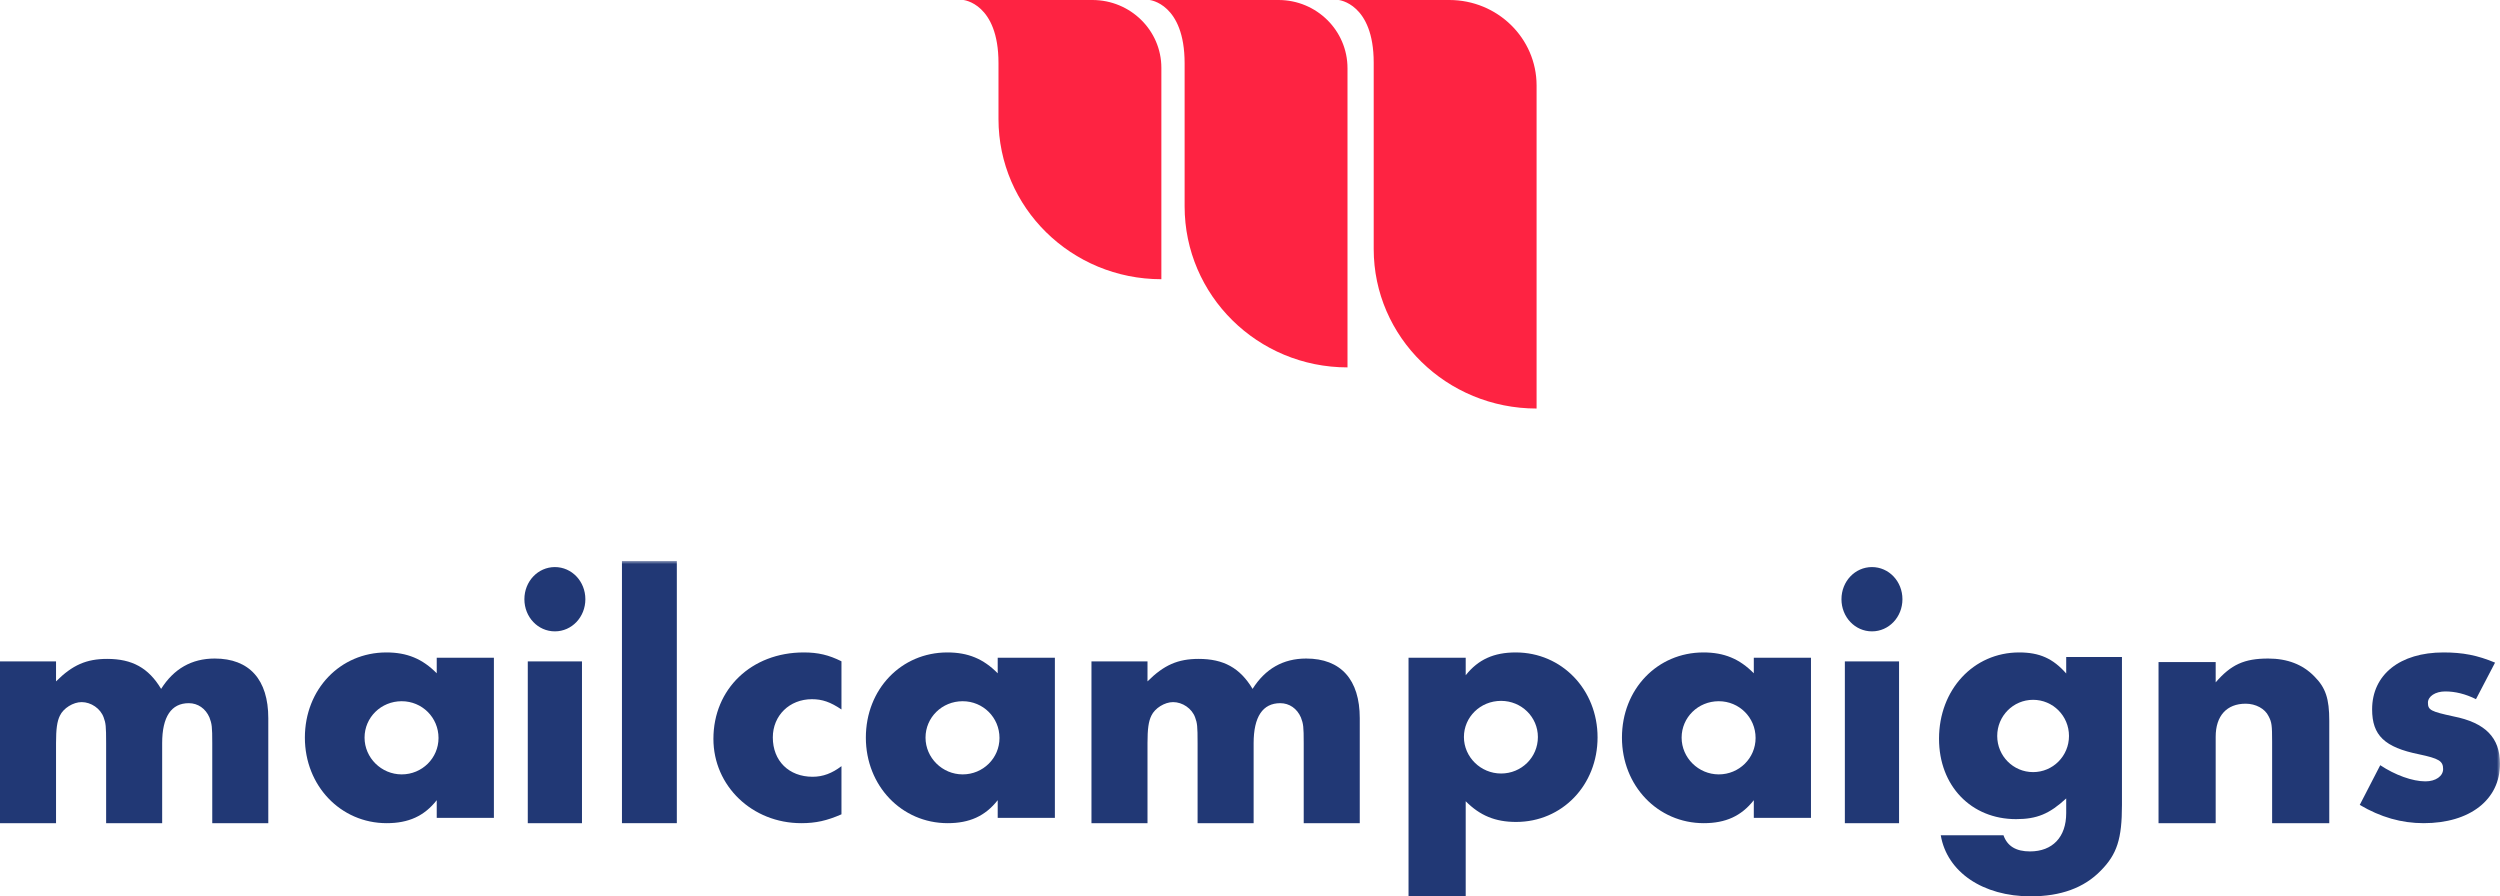 <?xml version="1.0" encoding="UTF-8"?>
<svg width="410px" height="147px" viewBox="0 0 410 147" version="1.1" xmlns="http://www.w3.org/2000/svg" xmlns:xlink="http://www.w3.org/1999/xlink">
    <!-- Generator: Sketch 48.2 (47327) - http://www.bohemiancoding.com/sketch -->
    <title>Group 3 Copy</title>
    <desc>Created with Sketch.</desc>
    <defs>
        <polygon id="path-1" points="0 56 410 56 410 0 0 0"></polygon>
    </defs>
    <g id="PTCHR-Detail-Mailcampaigns-v1.0" stroke="none" stroke-width="1" fill="none" fill-rule="evenodd" transform="translate(-549, -2579)">
        <g id="Group-3-Copy" transform="translate(549, 2579)">
            <g id="Group" transform="translate(158, 0)" fill="#FE2342">
                <g id="Page-1">
                    <path d="M62.99,60.252 C48.237,60.252 36.278,48.429 36.278,33.845 L36.278,10.378 C36.278,0.569 30.526,0 30.526,0 L51.673,0 C57.923,0 62.99,5.009 62.99,11.187 L62.99,60.252 Z" id="Fill-1"></path>
                    <path d="M32.464,45.791 C17.711,45.791 5.752,34.031 5.752,19.525 L5.752,10.323 C5.752,0.566 0,0 0,0 L21.148,0 C27.397,0 32.464,4.982 32.464,11.128 L32.464,45.791 Z" id="Fill-3"></path>
                    <path d="M79.685,0 L61.536,0 C61.536,0 67.288,0.563 67.288,10.279 L67.288,40.845 C67.288,55.29 79.247,67 94,67 L94,14.016 C94,6.275 87.591,0 79.685,0" id="Fill-5"></path>
                </g>
            </g>
            <g id="Page-1" transform="translate(0, 92)">
                <path d="M9.19,16.469 L9.19,19.748 C11.89,17.054 14.188,16.059 17.577,16.059 C21.655,16.059 24.355,17.523 26.423,20.978 C28.491,17.699 31.42,16 35.212,16 C40.898,16 44,19.456 44,25.781 L44,43 L34.81,43 L34.81,29.881 C34.81,27.187 34.752,26.718 34.35,25.664 C33.718,24.2 32.454,23.321 30.961,23.321 C28.089,23.321 26.595,25.547 26.595,29.881 L26.595,43 L17.405,43 L17.405,29.881 C17.405,27.069 17.347,26.601 17.003,25.664 C16.486,24.2 14.935,23.145 13.384,23.145 C12.005,23.145 10.397,24.141 9.822,25.371 C9.363,26.308 9.19,27.538 9.19,29.881 L9.19,43 L0,43 L0,16.469 L9.19,16.469 Z" id="Fill-1" fill="#213875"></path>
                <path d="M59.787,28.971 C59.787,32.275 62.541,35 65.881,35 C69.221,35 71.917,32.333 71.917,29.029 C71.917,25.667 69.221,23 65.881,23 C62.482,23 59.787,25.667 59.787,28.971 Z M81,15.87 L81,42.131 L71.624,42.131 L71.624,39.232 C69.573,41.84 66.994,43 63.42,43 C55.86,43 50,36.855 50,28.971 C50,21.029 55.802,15 63.361,15 C66.76,15 69.28,16.044 71.624,18.42 L71.624,15.87 L81,15.87 Z" id="Fill-3" fill="#213875"></path>
                <mask id="mask-2" fill="white">
                    <use xlink:href="#path-1"></use>
                </mask>
                <g id="Clip-6"></g>
                <path d="M86.556,43 L95.445,43 L95.445,16.464 L86.556,16.464 L86.556,43 Z M96,6.272 C96,9.201 93.778,11.544 91,11.544 C88.222,11.544 86,9.201 86,6.272 C86,3.343 88.222,1 91,1 C93.778,1 96,3.343 96,6.272 Z" id="Fill-5" fill="#213875" mask="url(#mask-2)"></path>
                <polygon id="Fill-7" fill="#213875" mask="url(#mask-2)" points="102 43 111 43 111 0 102 0"></polygon>
                <path d="M138,24.353 C136.192,23.133 134.85,22.668 133.158,22.668 C129.483,22.668 126.742,25.34 126.742,28.942 C126.742,32.776 129.367,35.39 133.275,35.39 C134.966,35.39 136.483,34.809 138,33.647 L138,41.548 C135.608,42.593 133.8,43 131.408,43 C123.358,43 117,36.9 117,29.174 C117,20.984 123.242,15 131.817,15 C134.15,15 135.9,15.407 138,16.452 L138,24.353 Z" id="Fill-8" fill="#213875" mask="url(#mask-2)"></path>
                <path d="M151.786,28.971 C151.786,32.275 154.541,35 157.881,35 C161.221,35 163.917,32.333 163.917,29.029 C163.917,25.667 161.221,23 157.881,23 C154.482,23 151.786,25.667 151.786,28.971 Z M173,15.87 L173,42.131 L163.624,42.131 L163.624,39.232 C161.573,41.84 158.994,43 155.42,43 C147.86,43 142,36.855 142,28.971 C142,21.029 147.801,15 155.361,15 C158.76,15 161.28,16.044 163.624,18.42 L163.624,15.87 L173,15.87 Z" id="Fill-9" fill="#213875" mask="url(#mask-2)"></path>
                <path d="M188.19,16.469 L188.19,19.748 C190.89,17.054 193.188,16.059 196.577,16.059 C200.655,16.059 203.355,17.523 205.423,20.978 C207.491,17.699 210.42,16 214.212,16 C219.898,16 223,19.456 223,25.781 L223,43 L213.81,43 L213.81,29.881 C213.81,27.187 213.752,26.718 213.35,25.664 C212.718,24.2 211.454,23.321 209.961,23.321 C207.089,23.321 205.595,25.547 205.595,29.881 L205.595,43 L196.405,43 L196.405,29.881 C196.405,27.069 196.347,26.601 196.003,25.664 C195.486,24.2 193.935,23.145 192.384,23.145 C191.005,23.145 189.397,24.141 188.822,25.371 C188.363,26.308 188.19,27.538 188.19,29.881 L188.19,43 L179,43 L179,16.469 L188.19,16.469 Z" id="Fill-10" fill="#213875" mask="url(#mask-2)"></path>
                <path d="M240.083,28.871 C240.083,32.151 242.837,34.856 246.178,34.856 C249.518,34.856 252.214,32.209 252.214,28.871 C252.214,25.59 249.518,22.943 246.178,22.943 C242.779,22.943 240.083,25.59 240.083,28.871 Z M231,55 L231,15.863 L240.376,15.863 L240.376,18.741 C242.427,16.151 245.006,15 248.58,15 C256.14,15 262,21.101 262,28.928 C262,36.756 256.199,42.799 248.639,42.799 C245.24,42.799 242.72,41.763 240.376,39.403 L240.376,55 L231,55 Z" id="Fill-11" fill="#213875" mask="url(#mask-2)"></path>
                <path d="M275.786,28.971 C275.786,32.275 278.541,35 281.881,35 C285.221,35 287.917,32.333 287.917,29.029 C287.917,25.667 285.221,23 281.881,23 C278.482,23 275.786,25.667 275.786,28.971 Z M297,15.87 L297,42.131 L287.624,42.131 L287.624,39.232 C285.572,41.84 282.994,43 279.42,43 C271.86,43 266,36.855 266,28.971 C266,21.029 271.801,15 279.361,15 C282.76,15 285.28,16.044 287.624,18.42 L287.624,15.87 L297,15.87 Z" id="Fill-12" fill="#213875" mask="url(#mask-2)"></path>
                <path d="M302.556,43 L311.445,43 L311.445,16.464 L302.556,16.464 L302.556,43 Z M312,6.272 C312,9.201 309.778,11.544 307,11.544 C304.222,11.544 302,9.201 302,6.272 C302,3.343 304.222,1 307,1 C309.778,1 312,3.343 312,6.272 Z" id="Fill-13" fill="#213875" mask="url(#mask-2)"></path>
                <path d="M327.543,28.698 C327.543,31.978 330.171,34.626 333.428,34.626 C336.685,34.626 339.314,31.978 339.314,28.698 C339.314,25.417 336.685,22.77 333.428,22.77 C330.171,22.77 327.543,25.417 327.543,28.698 Z M348,40.036 C348,45.561 347.2,48.093 344.514,50.799 C341.771,53.619 337.943,55 333.028,55 C325.2,55 319.314,51.029 318.285,44.986 L328.571,44.986 C329.2,46.77 330.628,47.633 332.914,47.633 C336.628,47.633 338.857,45.273 338.857,41.36 L338.857,38.943 C336.114,41.475 334.057,42.338 330.628,42.338 C323.257,42.338 318,36.87 318,29.158 C318,21.101 323.657,15 331.143,15 C334.457,15 336.685,15.978 338.857,18.453 L338.857,15.748 L348,15.748 L348,40.036 Z" id="Fill-14" fill="#213875" mask="url(#mask-2)"></path>
                <path d="M363.372,16.583 L363.372,19.907 C365.891,16.991 368.059,16 371.983,16 C375.147,16 377.665,16.991 379.54,18.916 C381.414,20.782 382,22.59 382,26.205 L382,43 L372.628,43 L372.628,29.646 C372.628,26.963 372.569,26.438 372.042,25.447 C371.456,24.222 369.933,23.406 368.293,23.406 C365.188,23.406 363.372,25.389 363.372,28.829 L363.372,43 L354,43 L354,16.583 L363.372,16.583 Z" id="Fill-15" fill="#213875" mask="url(#mask-2)"></path>
                <path d="M406.06,22.663 C404.322,21.798 402.642,21.395 401.02,21.395 C399.398,21.395 398.181,22.201 398.181,23.239 C398.181,24.449 398.645,24.679 402.352,25.486 C407.625,26.523 410,29 410,33.264 C410,39.14 405.076,43 397.486,43 C393.836,43 390.418,42.021 387,40.004 L390.36,33.494 C392.793,35.107 395.632,36.144 397.776,36.144 C399.456,36.144 400.672,35.28 400.672,34.128 C400.672,32.802 399.978,32.399 396.733,31.708 C391.055,30.556 389.028,28.597 389.028,24.333 C389.028,18.63 393.605,15 400.731,15 C403.917,15 406.292,15.461 409.189,16.671 L406.06,22.663 Z" id="Fill-16" fill="#213875" mask="url(#mask-2)"></path>
            </g>
        </g>
    </g>
</svg>